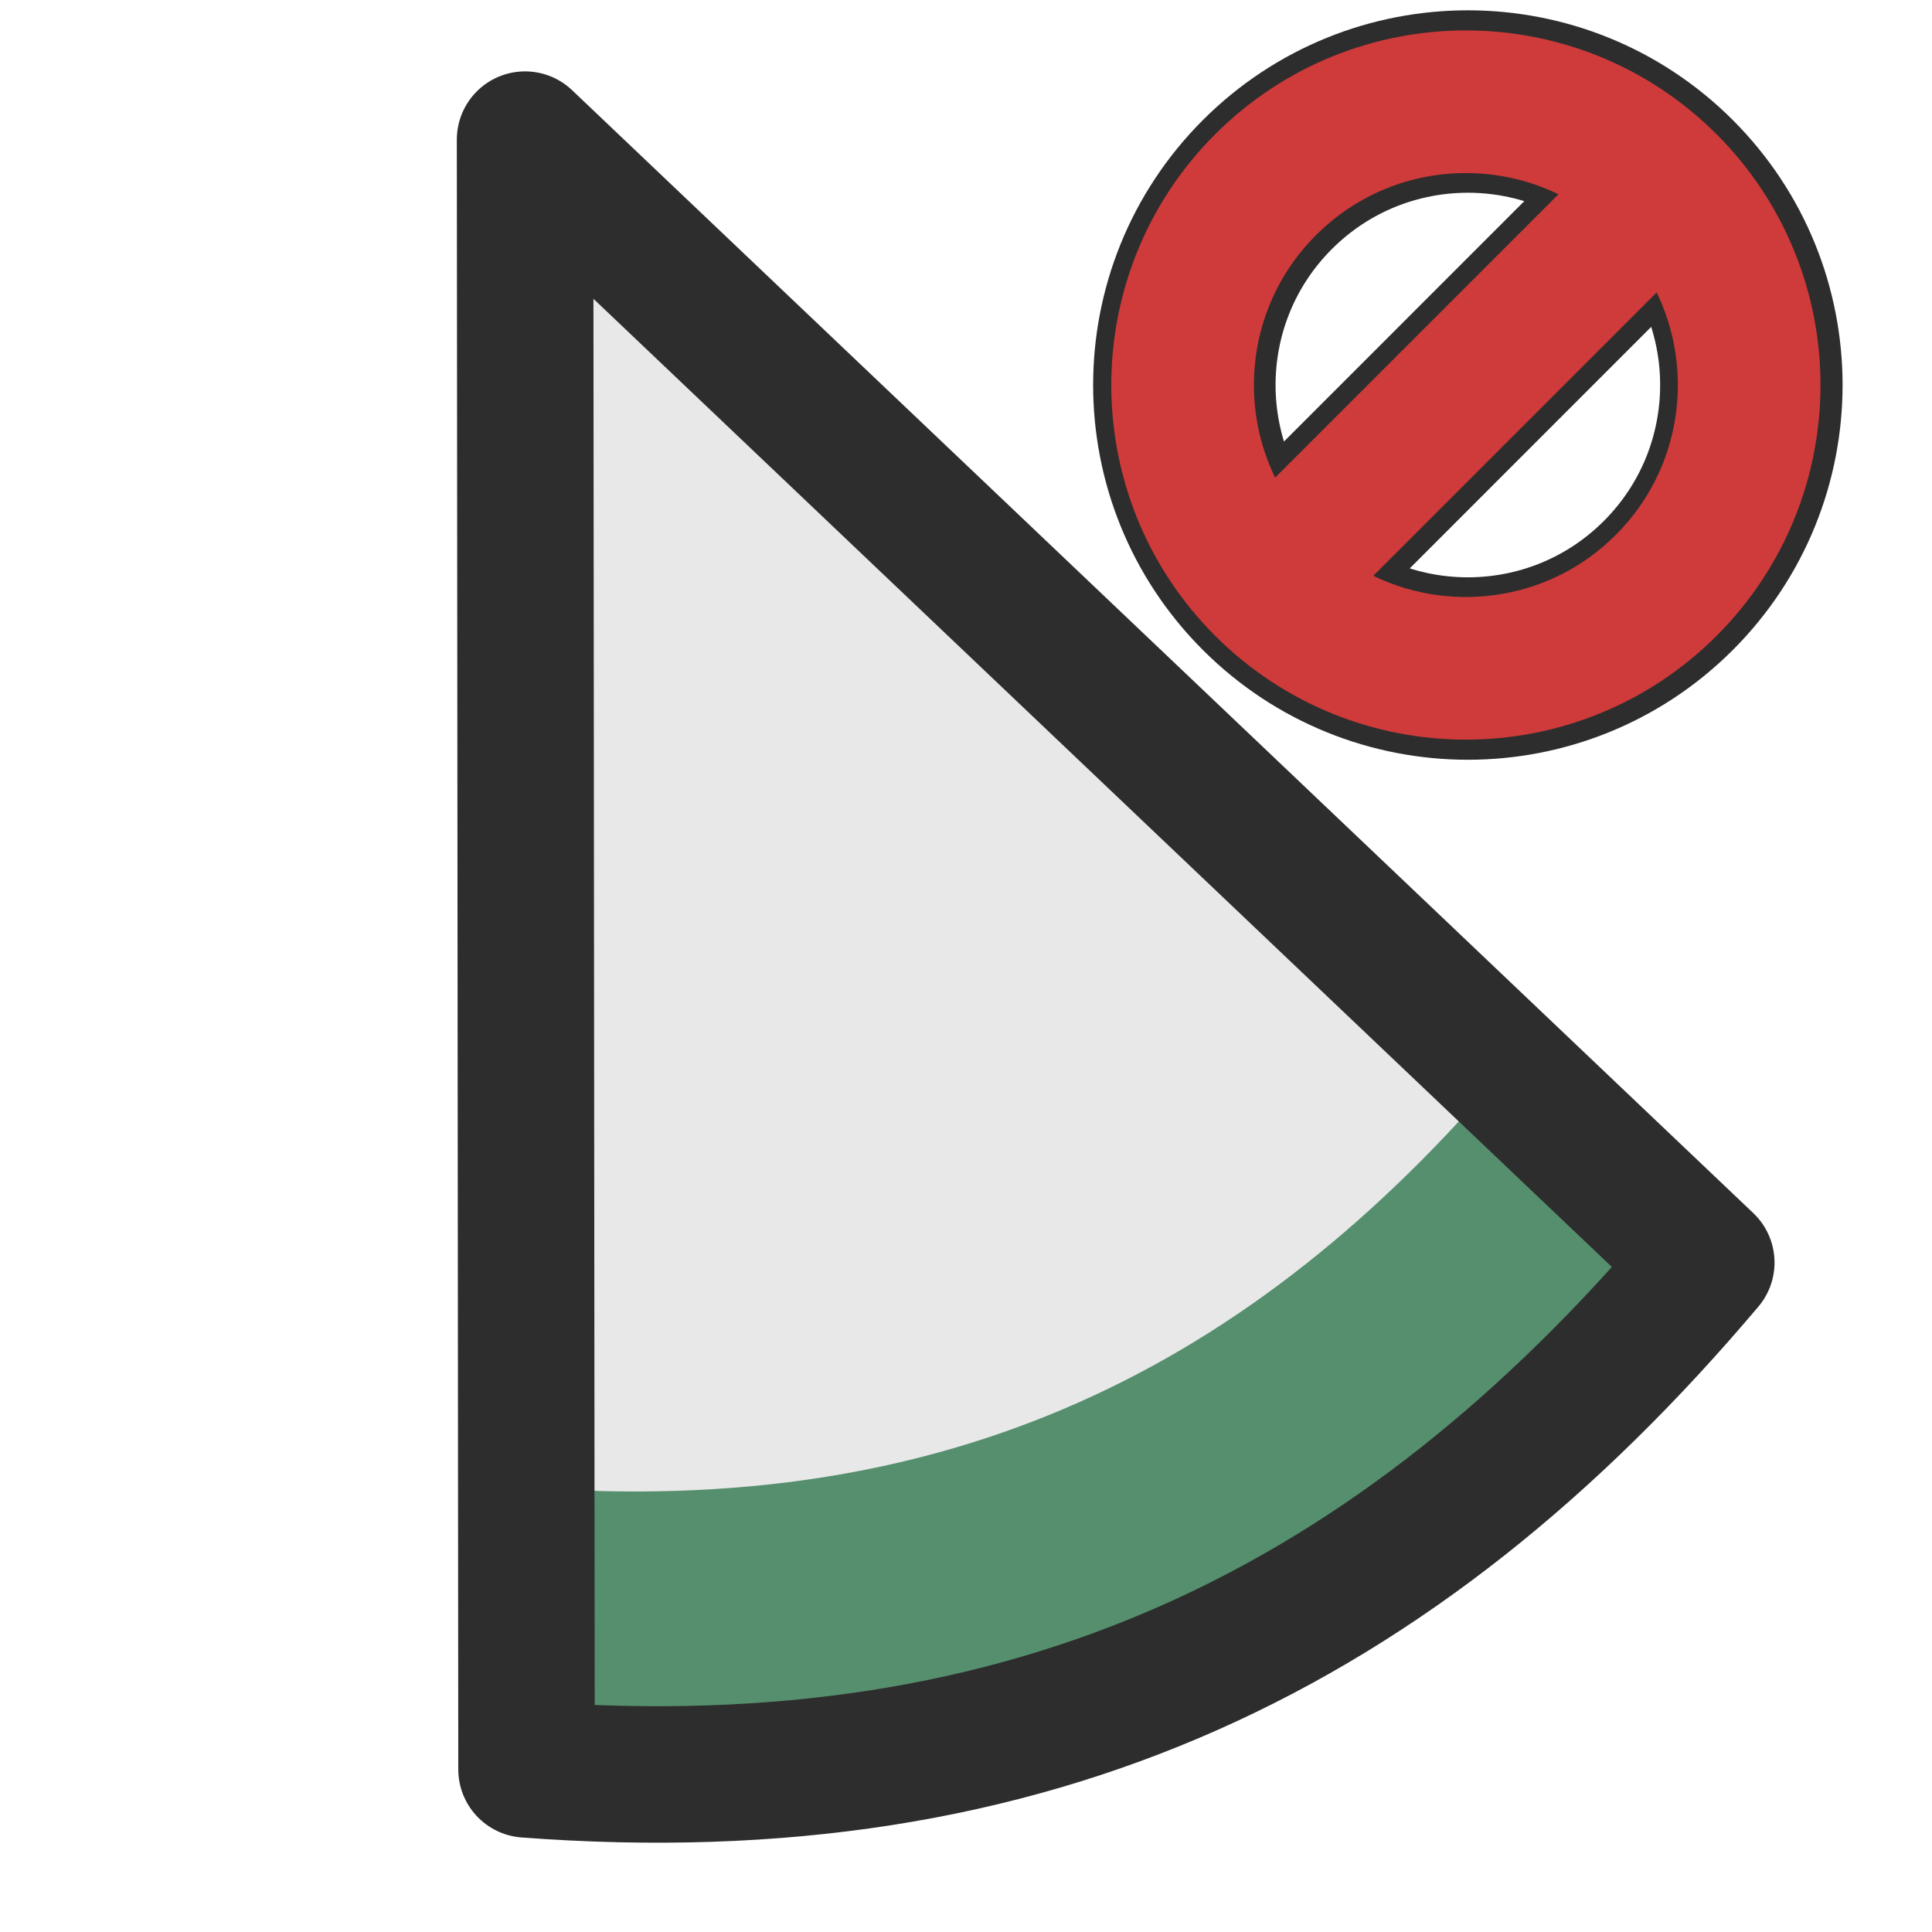 <?xml version="1.0" encoding="UTF-8" standalone="no"?>
<!-- Created with Inkscape (http://www.inkscape.org/) -->

<svg
   xmlns:osb="http://www.openswatchbook.org/uri/2009/osb"
   xmlns:dc="http://purl.org/dc/elements/1.1/"
   xmlns:cc="http://creativecommons.org/ns#"
   xmlns:rdf="http://www.w3.org/1999/02/22-rdf-syntax-ns#"
   xmlns:svg="http://www.w3.org/2000/svg"
   xmlns="http://www.w3.org/2000/svg"
   xmlns:sodipodi="http://sodipodi.sourceforge.net/DTD/sodipodi-0.dtd"
   xmlns:inkscape="http://www.inkscape.org/namespaces/inkscape"
   width="24"
   height="24"
   id="svg2"
   version="1.1"
   inkscape:version="0.48.4 r9939"
   sodipodi:docname="circle.svg"
   inkscape:export-filename="/home/umut/Dropbox/MouseCursorTheme/Numix/cursors/circle.png"
   inkscape:export-xdpi="90"
   inkscape:export-ydpi="90">
  <defs
     id="defs4">
    <linearGradient
       id="linearGradient5179-1-3"
       osb:paint="solid"
       gradientTransform="matrix(0.298,0,0,0.298,148.173,159.909)">
      <stop
         style="stop-color:#558F6E;stop-opacity:1;"
         offset="0"
         id="stop5181-2-7" />
    </linearGradient>
  </defs>
  <sodipodi:namedview
     id="base"
     pagecolor="#ffffff"
     bordercolor="#666666"
     borderopacity="1.0"
     inkscape:pageopacity="0.0"
     inkscape:pageshadow="2"
     inkscape:zoom="7.6603236"
     inkscape:cx="2.7939679"
     inkscape:cy="41.585752"
     inkscape:document-units="px"
     inkscape:current-layer="layer3"
     showgrid="false"
     inkscape:window-width="928"
     inkscape:window-height="1147"
     inkscape:window-x="1979"
     inkscape:window-y="24"
     inkscape:window-maximized="0"
     inkscape:snap-bbox="true"
     inkscape:object-nodes="false"
     inkscape:snap-smooth-nodes="true"
     inkscape:snap-nodes="true"
     inkscape:bbox-paths="true"
     inkscape:bbox-nodes="true"
     inkscape:snap-bbox-edge-midpoints="true"
     inkscape:snap-object-midpoints="true"
     inkscape:snap-grids="false"
     inkscape:snap-global="false">
    <inkscape:grid
       type="xygrid"
       id="grid2993"
       empspacing="5"
       visible="true"
       enabled="true"
       snapvisiblegridlinesonly="true"
       dotted="false" />
  </sodipodi:namedview>
  <g
     inkscape:label="Layer 1"
     inkscape:groupmode="layer"
     id="layer1"
     transform="translate(0,-1028.362)"
     style="display:inline" />
  <g
     inkscape:groupmode="layer"
     id="layer3"
     inkscape:label="Layer 2">
    <g
       id="g5147"
       transform="matrix(1.211,0,0,1.211,-0.023,-0.168)">
      <path
         inkscape:transform-center-x="-20.458509"
         inkscape:transform-center-y="28.852608"
         sodipodi:nodetypes="cccc"
         inkscape:connector-curvature="0"
         id="path7974-6"
         d="M 5.42,18.193 5.405,1.475 17.522,12.994 c -3.167,3.75 -6.916,5.592 -12.102,5.199 z"
         style="fill:url(#linearGradient5179-1-3);fill-opacity:1;stroke:none;display:inline" />
      <path
         style="fill:#e8e8e8;fill-opacity:1;stroke:none;display:inline"
         d="M 5.418,15.395 5.405,1.475 15.493,11.066 C 12.856,14.188 9.735,15.722 5.418,15.395 z"
         id="path7976-0"
         inkscape:connector-curvature="0"
         sodipodi:nodetypes="cccc"
         inkscape:transform-center-y="24.022127"
         inkscape:transform-center-x="-17.03335" />
      <path
         style="fill:none;stroke:#2d2d2d;stroke-width:1.4;stroke-linecap:butt;stroke-linejoin:round;stroke-miterlimit:4;stroke-opacity:1;stroke-dasharray:none;display:inline"
         d="M 5.42,18.289 5.405,1.571 17.522,13.09 c -3.167,3.75 -6.916,5.592 -12.102,5.199 z"
         id="path7971-6"
         inkscape:connector-curvature="0"
         sodipodi:nodetypes="cccc"
         inkscape:transform-center-y="28.852608"
         inkscape:transform-center-x="-20.458509" />
    </g>
    <g
       id="g8083"
       transform="matrix(1.018,0,0,1.018,-0.441,0.031)">
      <path
         sodipodi:type="arc"
         style="fill:none;stroke:#2d2d2d;stroke-width:2.074;stroke-miterlimit:4;stroke-opacity:1;stroke-dasharray:none;display:inline"
         id="path8073"
         sodipodi:cx="19"
         sodipodi:cy="19"
         sodipodi:rx="3.2230768"
         sodipodi:ry="3.2230768"
         d="m 22.223,19 c 0,1.78 -1.443,3.223 -3.223,3.223 -1.78,0 -3.223,-1.443 -3.223,-3.223 0,-1.78 1.443,-3.223 3.223,-3.223 1.78,0 3.223,1.443 3.223,3.223 z"
         transform="matrix(0.759,-0.759,0.759,0.759,-10.497,4.668)" />
      <path
         style="fill:none;stroke:#2d2d2d;stroke-width:2.18;stroke-linecap:butt;stroke-linejoin:miter;stroke-miterlimit:4;stroke-opacity:1;stroke-dasharray:none;display:inline"
         d="m 15.914,1035.448 4.821,-4.822"
         id="path8075"
         inkscape:connector-curvature="0"
         transform="translate(0,-1028.362)" />
      <g
         transform="matrix(0.856,-0.856,0.856,0.856,-14.207,4.668)"
         id="g6559">
        <path
           sodipodi:type="arc"
           style="fill:none;stroke:#cf3a3a;stroke-width:1.623;stroke-miterlimit:4;stroke-opacity:1;stroke-dasharray:none"
           id="path5957"
           sodipodi:cx="19"
           sodipodi:cy="19"
           sodipodi:rx="3.2230768"
           sodipodi:ry="3.2230768"
           d="m 22.223,19 c 0,1.78 -1.443,3.223 -3.223,3.223 -1.78,0 -3.223,-1.443 -3.223,-3.223 0,-1.78 1.443,-3.223 3.223,-3.223 1.78,0 3.223,1.443 3.223,3.223 z"
           transform="matrix(0.886,0,0,0.886,2.166,2.166)" />
        <path
           style="fill:none;stroke:#cf3a3a;stroke-width:1.4;stroke-linecap:butt;stroke-linejoin:miter;stroke-miterlimit:4;stroke-opacity:1;stroke-dasharray:none"
           d="m 16.177,19 5.631,0"
           id="path6557"
           inkscape:connector-curvature="0" />
      </g>
    </g>
  </g>
</svg>
